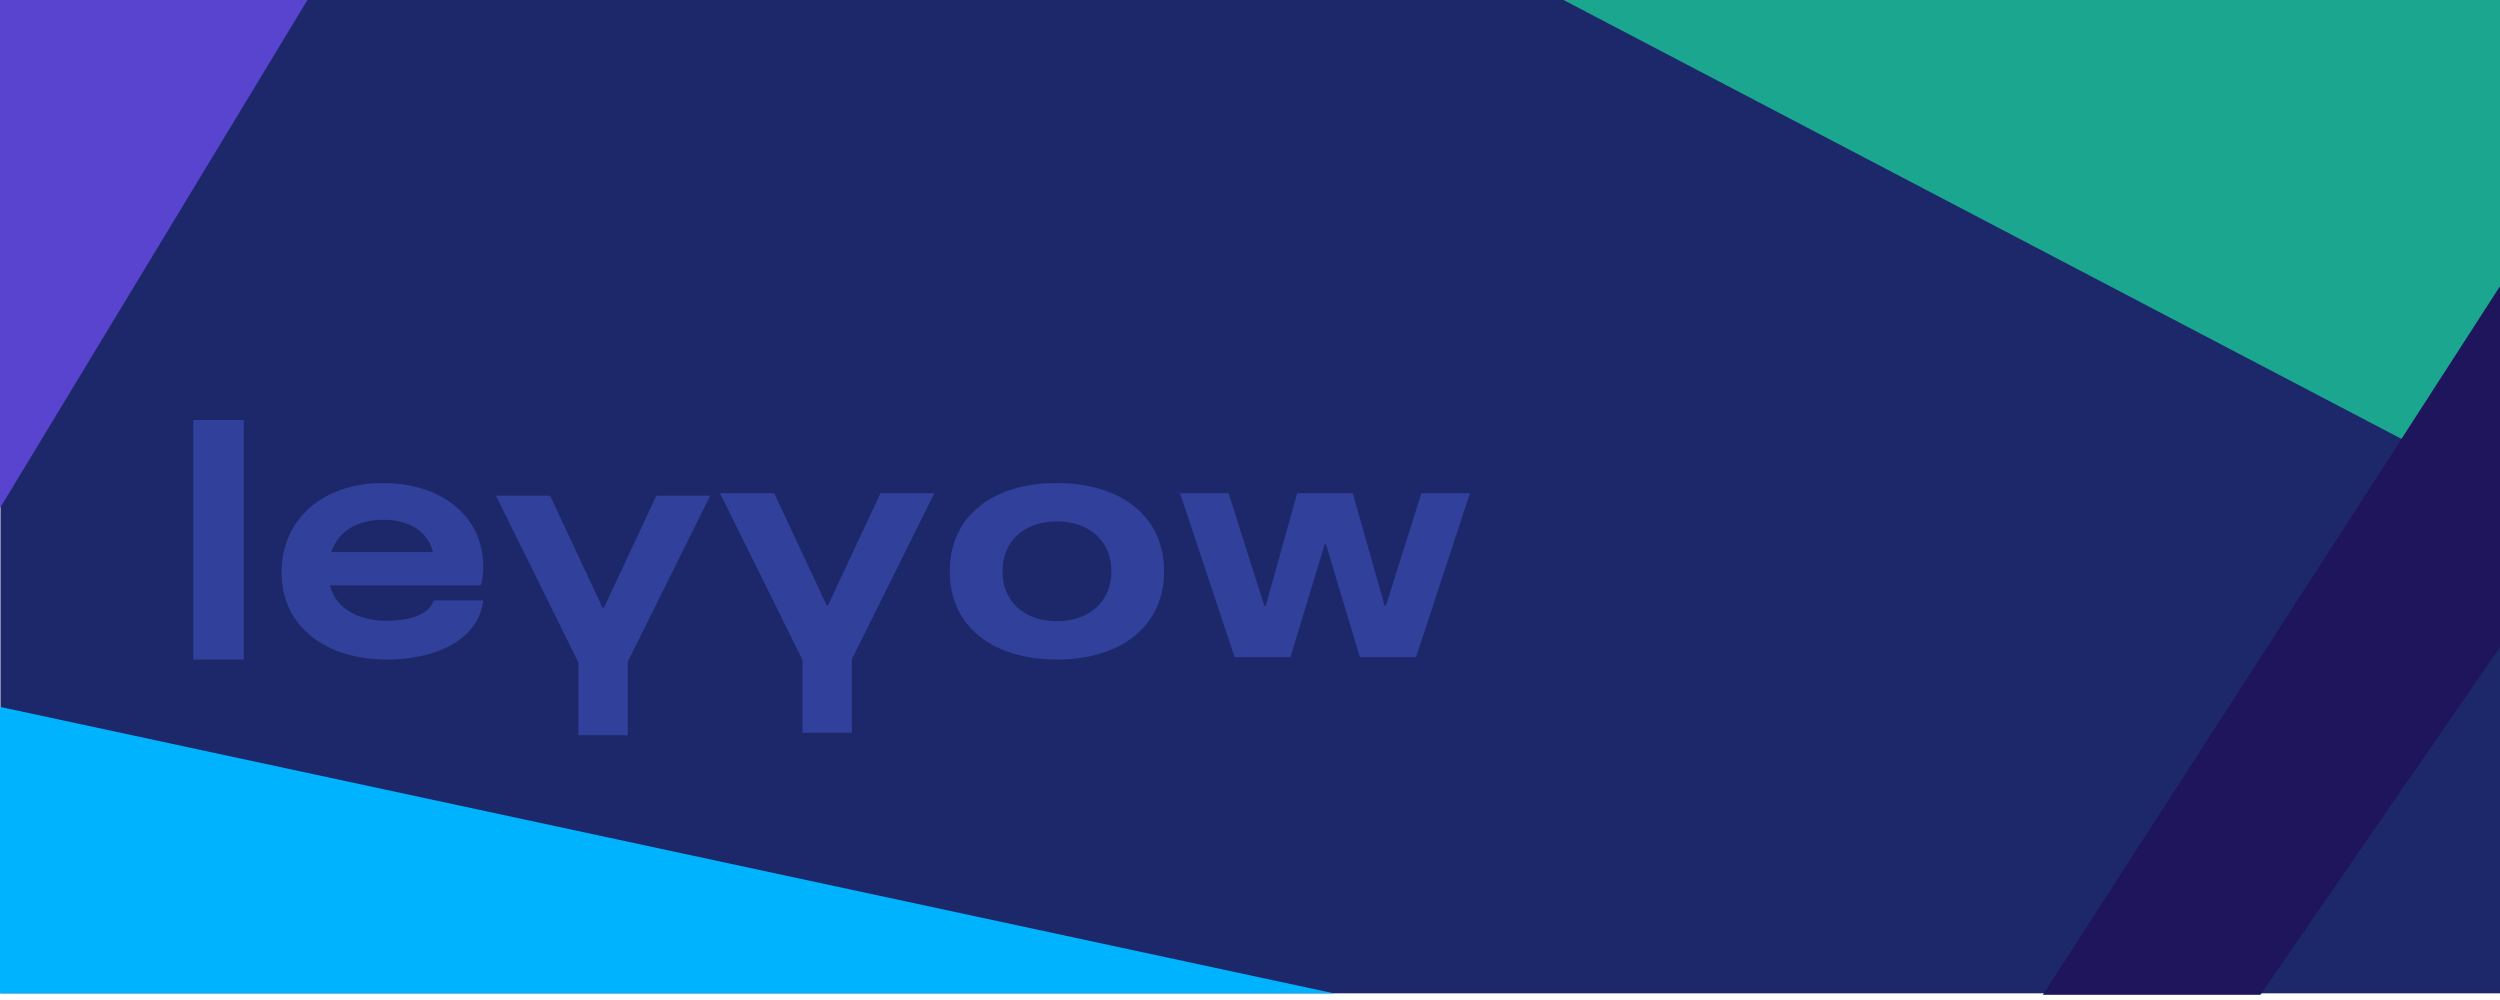 <svg width="375" height="150" viewBox="0 0 375 150" fill="none" xmlns="http://www.w3.org/2000/svg">
<g clip-path="url(#clip0)">
<path d="M36.564 98.931V63H29V98.931H36.564Z" fill="#3848A9" fill-opacity="0.75"/>
<path d="M57.988 93.115C54.063 93.115 50.436 91.534 49.492 87.81H72.098C72.346 87.147 72.495 86.127 72.495 85.107C72.495 77.149 65.887 72.456 57.491 72.456C48.597 72.456 42.238 77.71 42.238 85.872C42.238 93.932 48.796 98.931 58.037 98.931C64.745 98.931 71.7 96.38 72.495 90.055H65.092C64.198 92.452 60.969 93.115 57.988 93.115ZM57.491 77.965C61.416 77.965 64.198 79.75 64.943 82.811H49.69C50.684 79.801 53.417 77.965 57.491 77.965Z" fill="#3848A9" fill-opacity="0.75"/>
<path d="M106.535 74.347H98.46L90.588 91.164H90.384L82.513 74.347H74.386L86.755 99.349V110.277H94.166V99.249L106.535 74.347Z" fill="#3848A9" fill-opacity="0.75"/>
<path d="M140.149 73.981H132.073L124.202 90.798H123.998L116.127 73.981H108L120.369 98.982V109.911H127.78V98.882L140.149 73.981Z" fill="#3848A9" fill-opacity="0.75"/>
<path d="M158.54 98.931C167.912 98.931 174.614 94.094 174.614 85.693C174.614 77.292 167.912 72.456 158.54 72.456C149.063 72.456 142.466 77.292 142.466 85.693C142.466 94.094 149.063 98.931 158.54 98.931ZM158.54 93.177C153.513 93.177 150.372 90.123 150.372 85.693C150.372 81.264 153.513 78.209 158.54 78.209C163.514 78.209 166.708 81.264 166.708 85.693C166.708 90.123 163.514 93.177 158.54 93.177Z" fill="#3848A9" fill-opacity="0.75"/>
<path d="M213.212 73.981L207.889 90.845H207.688L202.916 73.981H194.579L189.858 90.894H189.657L184.283 73.981H177L185.187 98.565H193.574L198.697 81.651H198.898L203.971 98.565H212.409L220.495 73.981H213.212Z" fill="#3848A9" fill-opacity="0.75"/>
<rect x="0.07" y="-1" width="376.66" height="150" fill="#1D286B"/>
<rect width="286.542" height="556.891" transform="matrix(0.885 0.465 -0.518 0.856 -26.684 -432)" fill="#5944CF"/>
<path d="M200.077 149.001L-3.88 149.001L-12.996 103.242L200.077 149.001Z" fill="#00B3FF"/>
<path d="M490.732 -72.412L490.732 134.191L12.123 -116.493L249.061 -339.771L490.732 -72.412Z" fill="#1BA68F"/>
<path d="M397.727 7.711L410.872 45.027L339.064 149.222L306.42 149.222L397.727 7.711Z" fill="#1E155D"/>
<path d="M36.564 98.931V63H29V98.931H36.564Z" fill="#3848A9" fill-opacity="0.75"/>
<path d="M57.988 93.115C54.063 93.115 50.436 91.534 49.492 87.81H72.098C72.346 87.147 72.495 86.127 72.495 85.107C72.495 77.149 65.887 72.456 57.491 72.456C48.597 72.456 42.238 77.71 42.238 85.872C42.238 93.932 48.796 98.931 58.037 98.931C64.745 98.931 71.7 96.38 72.495 90.055H65.092C64.198 92.452 60.969 93.115 57.988 93.115ZM57.491 77.965C61.416 77.965 64.198 79.75 64.943 82.811H49.69C50.684 79.801 53.417 77.965 57.491 77.965Z" fill="#3848A9" fill-opacity="0.75"/>
<path d="M106.535 74.347H98.46L90.588 91.164H90.384L82.513 74.347H74.386L86.755 99.349V110.277H94.166V99.249L106.535 74.347Z" fill="#3848A9" fill-opacity="0.75"/>
<path d="M140.149 73.981H132.073L124.202 90.798H123.998L116.127 73.981H108L120.369 98.982V109.911H127.78V98.882L140.149 73.981Z" fill="#3848A9" fill-opacity="0.75"/>
<path d="M158.54 98.931C167.912 98.931 174.614 94.094 174.614 85.693C174.614 77.292 167.912 72.456 158.54 72.456C149.063 72.456 142.466 77.292 142.466 85.693C142.466 94.094 149.063 98.931 158.54 98.931ZM158.54 93.177C153.513 93.177 150.372 90.123 150.372 85.693C150.372 81.264 153.513 78.209 158.54 78.209C163.514 78.209 166.708 81.264 166.708 85.693C166.708 90.123 163.514 93.177 158.54 93.177Z" fill="#3848A9" fill-opacity="0.75"/>
<path d="M213.212 73.981L207.889 90.845H207.688L202.916 73.981H194.579L189.858 90.894H189.657L184.283 73.981H177L185.187 98.565H193.574L198.697 81.651H198.898L203.971 98.565H212.409L220.495 73.981H213.212Z" fill="#3848A9" fill-opacity="0.75"/>
</g>
<defs>
<clipPath id="clip0">
<rect width="375" height="150" fill="white"/>
</clipPath>
</defs>
</svg>

